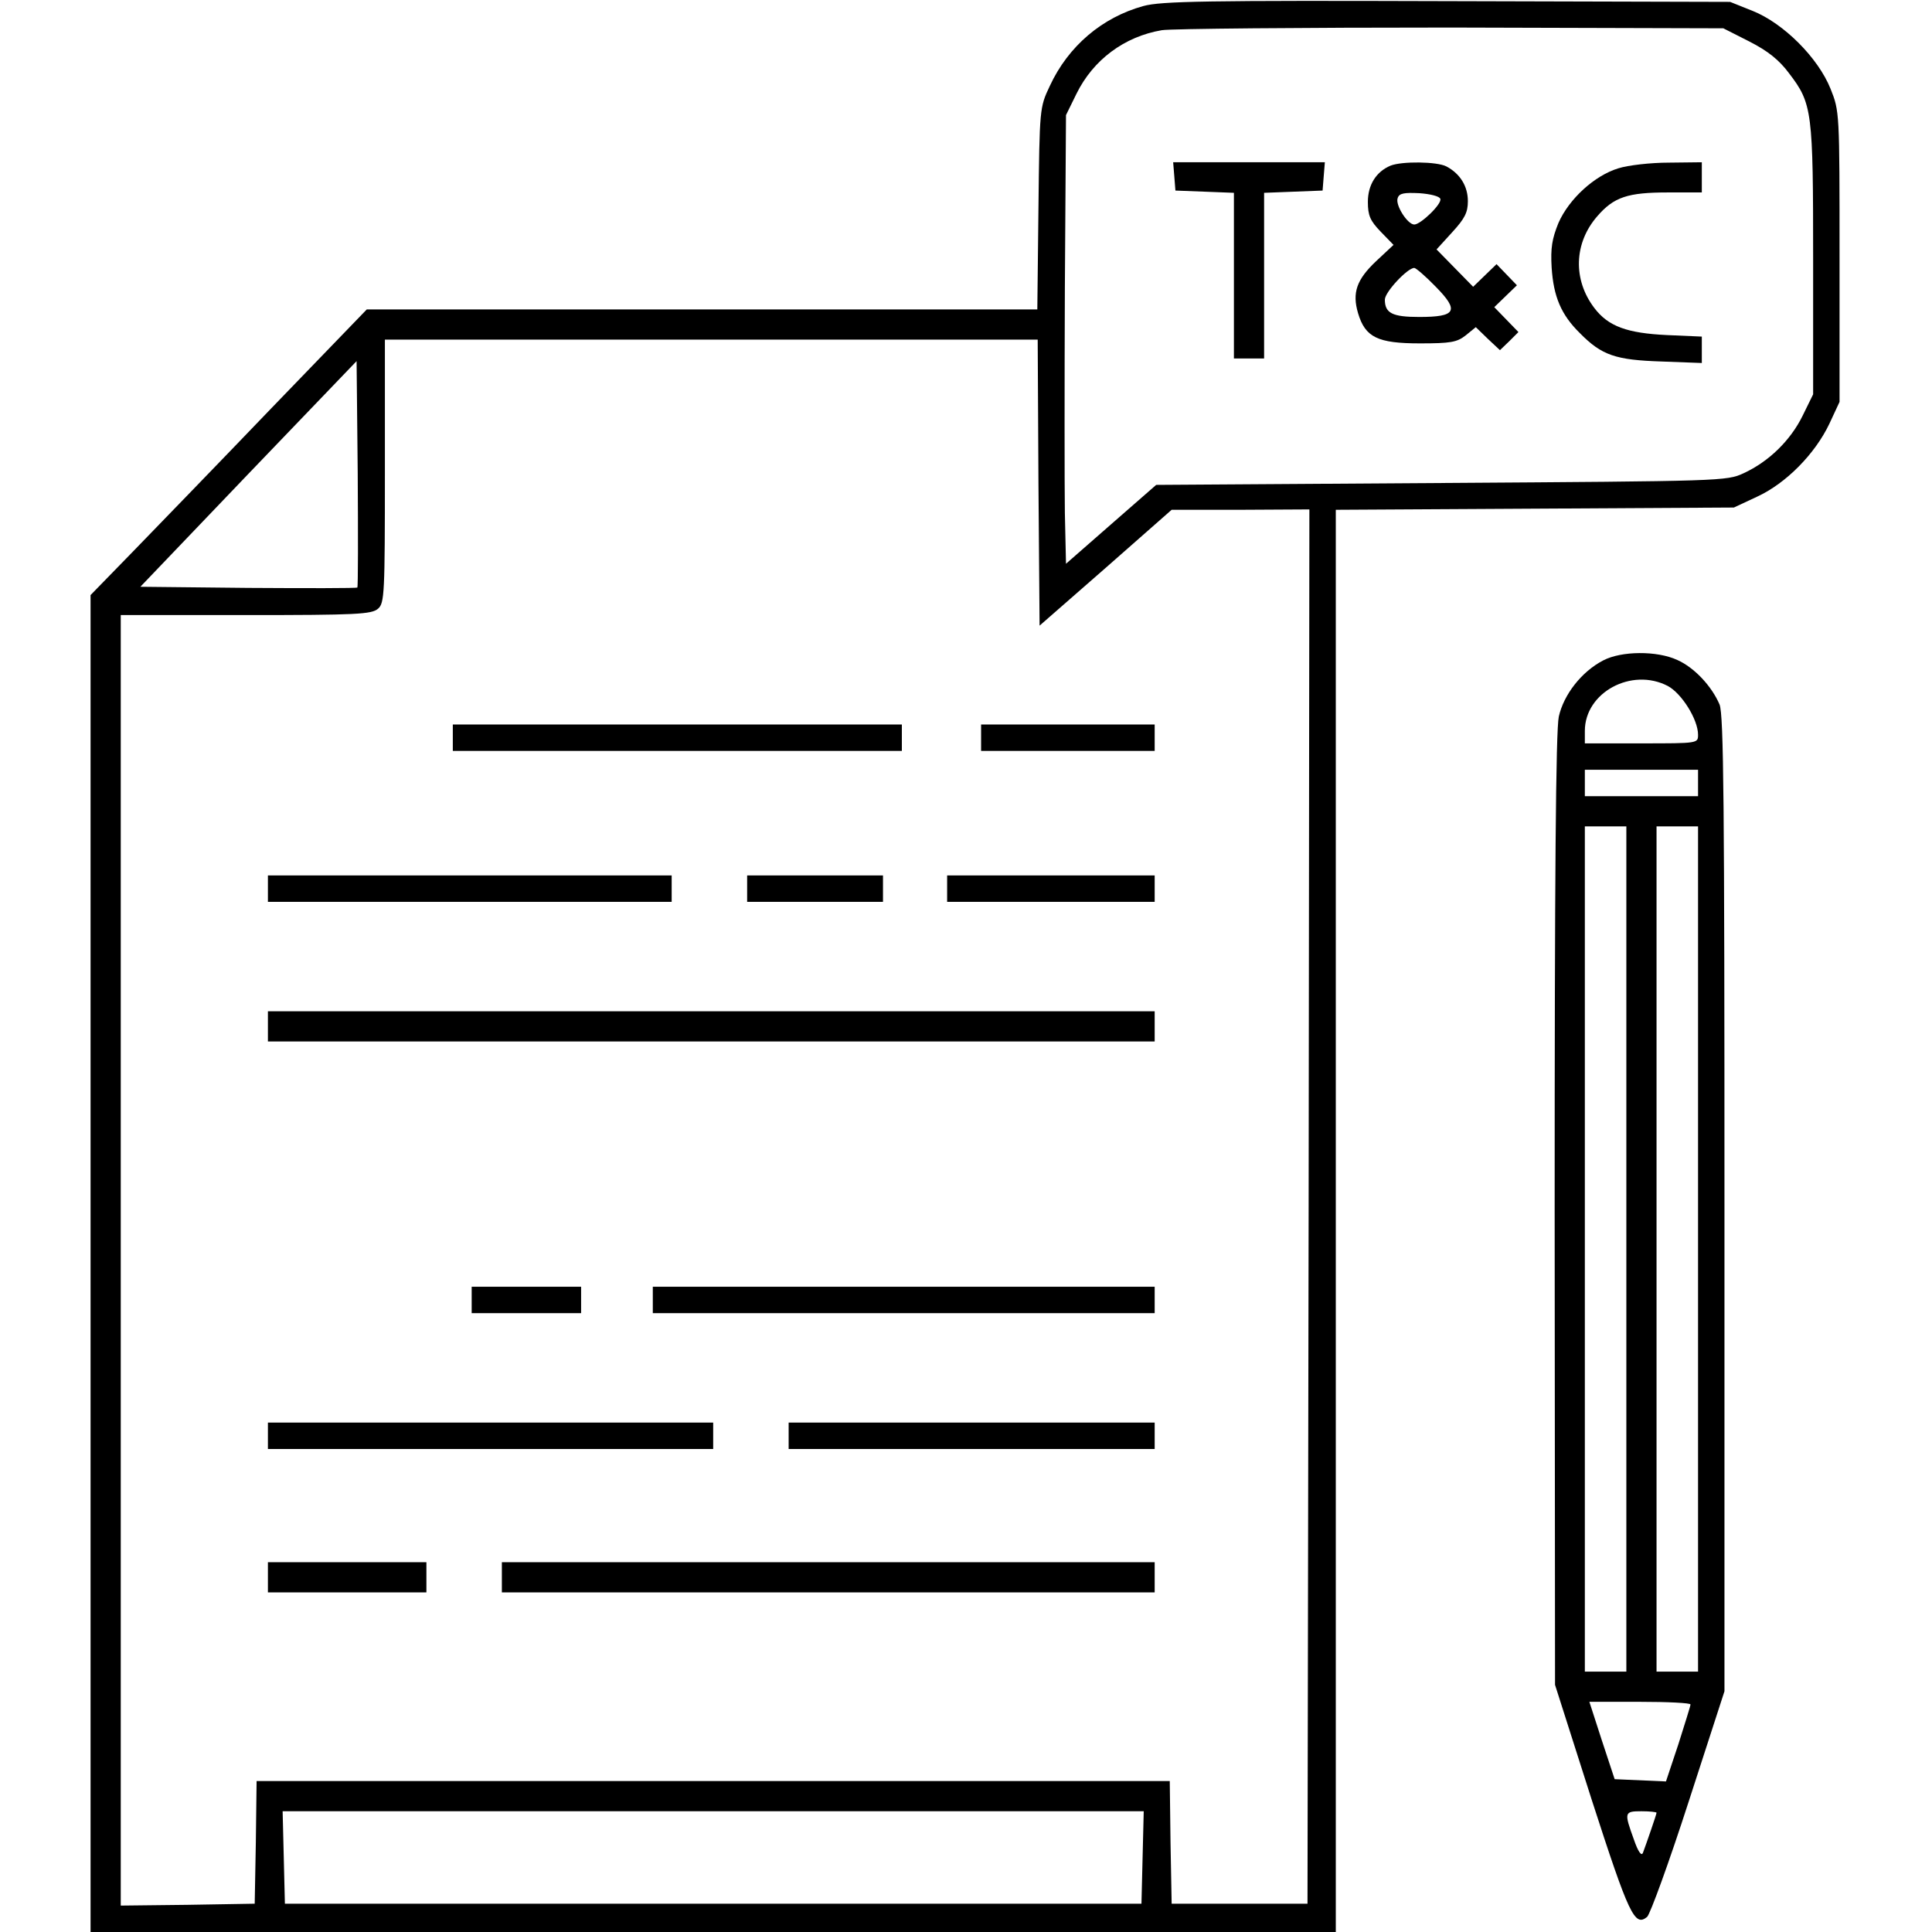 <?xml version="1.0" standalone="no"?>
<!DOCTYPE svg PUBLIC "-//W3C//DTD SVG 20010904//EN"
 "http://www.w3.org/TR/2001/REC-SVG-20010904/DTD/svg10.dtd">
<svg version="1.0" xmlns="http://www.w3.org/2000/svg"
 width="512pt" height="512pt" viewBox="0 0 512 512"
 preserveAspectRatio="xMidYMid meet">

<g transform="translate(0,512) scale(0.1,-0.1)"
fill="#000000" stroke="none">
<path d="M3030 5104 c-109 -30 -199 -106 -248 -212 -27 -57 -27 -59 -30 -324
l-3 -268 -888 0 -889 0 -253 -262 c-139 -145 -304 -315 -366 -379 l-113 -116
0 -1771 0 -1772 1650 0 1650 0 0 1885 0 1884 528 3 527 3 62 29 c76 35 153
113 191 193 l27 58 0 385 c0 384 0 385 -24 445 -33 82 -124 173 -206 206 l-60
24 -750 2 c-637 2 -758 0 -805 -13z m1606 -94 c49 -25 79 -49 105 -84 62 -81
64 -100 64 -496 l0 -355 -28 -57 c-32 -65 -89 -121 -156 -152 -45 -21 -56 -21
-801 -26 l-756 -5 -119 -104 -120 -105 -3 135 c-1 73 -1 341 0 594 l3 460 28
57 c44 89 126 151 226 168 25 4 370 7 767 7 l721 -2 69 -35z m-1884 -1169 l3
-379 175 153 175 154 183 0 182 1 -2 -1847 -3 -1848 -180 0 -180 0 -3 162 -2
163 -1210 0 -1210 0 -2 -162 -3 -163 -178 -3 -177 -2 0 1710 0 1710 332 0
c294 0 333 2 350 17 17 15 18 40 18 365 l0 348 865 0 865 0 2 -379z m-1805
-278 c-2 -2 -133 -2 -290 -1 l-285 3 286 299 287 299 3 -298 c1 -164 1 -300
-1 -302z m2081 -3365 l-3 -123 -1135 0 -1135 0 -3 123 -3 122 1141 0 1141 0
-3 -122z"/>
<path d="M3112 4653 l3 -38 78 -3 77 -3 0 -219 0 -220 40 0 40 0 0 220 0 219
78 3 77 3 3 38 3 37 -201 0 -201 0 3 -37z"/>
<path d="M3685 4681 c-38 -16 -60 -51 -60 -96 0 -36 6 -50 34 -79 l34 -35 -46
-43 c-52 -49 -64 -84 -48 -138 19 -64 52 -80 164 -80 81 0 98 3 121 21 l27 22
32 -31 32 -30 25 24 24 24 -32 33 -32 33 30 29 30 29 -27 28 -27 28 -31 -30
-31 -30 -49 50 -48 49 41 45 c34 37 42 53 42 83 0 40 -21 73 -57 92 -25 13
-118 14 -148 2z m132 -88 c5 -13 -52 -68 -69 -68 -18 0 -51 52 -44 70 4 13 17
15 58 13 28 -2 53 -8 55 -15z m-12 -233 c63 -64 54 -80 -44 -80 -71 0 -91 10
-91 46 0 20 60 84 78 84 4 0 30 -22 57 -50z"/>
<path d="M4289 4674 c-63 -19 -131 -81 -159 -145 -17 -42 -21 -66 -18 -118 5
-77 25 -125 75 -174 58 -59 95 -71 216 -75 l107 -4 0 35 0 35 -92 4 c-106 5
-156 23 -193 72 -57 75 -54 172 8 243 44 51 81 63 187 63 l90 0 0 40 0 40 -87
-1 c-49 0 -109 -7 -134 -15z"/>
<path d="M1200 3165 l0 -35 595 0 595 0 0 35 0 35 -595 0 -595 0 0 -35z"/>
<path d="M2600 3165 l0 -35 230 0 230 0 0 35 0 35 -230 0 -230 0 0 -35z"/>
<path d="M710 2765 l0 -35 535 0 535 0 0 35 0 35 -535 0 -535 0 0 -35z"/>
<path d="M1980 2765 l0 -35 180 0 180 0 0 35 0 35 -180 0 -180 0 0 -35z"/>
<path d="M2510 2765 l0 -35 275 0 275 0 0 35 0 35 -275 0 -275 0 0 -35z"/>
<path d="M710 2400 l0 -40 1175 0 1175 0 0 40 0 40 -1175 0 -1175 0 0 -40z"/>
<path d="M1250 1675 l0 -35 145 0 145 0 0 35 0 35 -145 0 -145 0 0 -35z"/>
<path d="M1730 1675 l0 -35 665 0 665 0 0 35 0 35 -665 0 -665 0 0 -35z"/>
<path d="M710 1315 l0 -35 590 0 590 0 0 35 0 35 -590 0 -590 0 0 -35z"/>
<path d="M2090 1315 l0 -35 485 0 485 0 0 35 0 35 -485 0 -485 0 0 -35z"/>
<path d="M710 940 l0 -40 210 0 210 0 0 40 0 40 -210 0 -210 0 0 -40z"/>
<path d="M1330 940 l0 -40 865 0 865 0 0 40 0 40 -865 0 -865 0 0 -40z"/>
<path d="M4249 3370 c-58 -30 -105 -91 -118 -149 -8 -37 -11 -426 -11 -1309
l1 -1257 97 -304 c99 -306 114 -338 147 -311 8 7 58 144 110 305 l95 293 0
1291 c0 1061 -2 1297 -13 1324 -21 49 -67 98 -112 118 -54 25 -148 24 -196 -1z
m171 -68 c37 -20 80 -89 80 -129 0 -23 0 -23 -150 -23 l-150 0 0 33 c0 102
124 169 220 119z m80 -257 l0 -35 -150 0 -150 0 0 35 0 35 150 0 150 0 0 -35z
m-190 -1235 l0 -1120 -55 0 -55 0 0 1120 0 1120 55 0 55 0 0 -1120z m190 0 l0
-1120 -55 0 -55 0 0 1120 0 1120 55 0 55 0 0 -1120z m-20 -1207 c0 -4 -15 -51
-32 -105 l-33 -99 -68 3 -68 3 -34 103 -33 102 134 0 c74 0 134 -3 134 -7z
m-90 -287 c0 -4 -27 -82 -36 -106 -4 -10 -13 3 -24 35 -26 72 -26 75 20 75 22
0 40 -2 40 -4z"/>
</g>
</svg>
